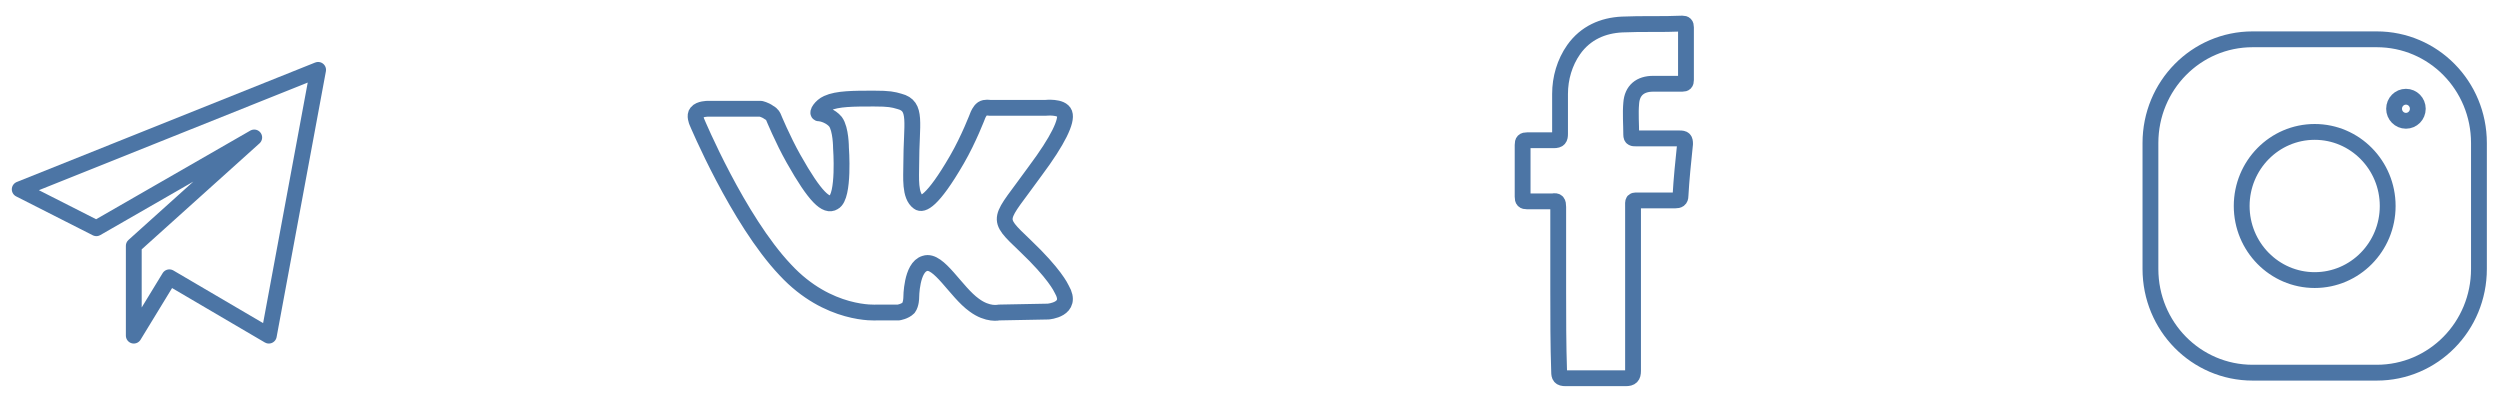 <svg width="158" height="25" viewBox="0 0 158 25" fill="none" xmlns="http://www.w3.org/2000/svg">
<path d="M55.399 19.75H56.783C56.783 19.75 57.187 19.691 57.418 19.457C57.591 19.223 57.591 18.813 57.591 18.813C57.591 18.813 57.591 16.882 58.456 16.648C59.321 16.355 60.417 18.462 61.57 19.281C62.435 19.925 63.127 19.75 63.127 19.75L66.241 19.691C66.241 19.691 67.856 19.574 67.106 18.286C67.049 18.169 66.645 17.291 64.8 15.536C62.839 13.663 63.127 14.014 65.434 10.795C66.876 8.864 67.452 7.635 67.279 7.167C67.106 6.699 66.068 6.816 66.068 6.816H62.55C62.55 6.816 62.262 6.757 62.089 6.874C61.916 6.991 61.801 7.284 61.801 7.284C61.801 7.284 61.224 8.806 60.474 10.093C58.917 12.785 58.283 12.961 58.052 12.785C57.475 12.376 57.591 11.205 57.591 10.386C57.591 7.752 57.994 6.699 56.841 6.406C56.437 6.289 56.207 6.23 55.226 6.23C53.957 6.23 52.919 6.23 52.285 6.523C51.881 6.699 51.593 7.167 51.766 7.167C51.997 7.167 52.516 7.342 52.804 7.694C53.15 8.162 53.15 9.332 53.15 9.332C53.15 9.332 53.381 12.434 52.689 12.785C52.227 13.078 51.535 12.493 50.151 10.034C49.459 8.806 48.882 7.401 48.882 7.401C48.882 7.401 48.825 7.225 48.594 7.108C48.363 6.933 48.075 6.874 48.075 6.874H44.73C44.73 6.874 44.211 6.874 44.038 7.108C43.865 7.284 44.038 7.694 44.038 7.694C44.038 7.694 46.633 13.897 49.632 17.057C52.343 19.984 55.399 19.75 55.399 19.75Z" stroke="#4C75A5" stroke-miterlimit="10" stroke-linecap="round" stroke-linejoin="round"/>
<path fill-rule="evenodd" clip-rule="evenodd" d="M98.479 18.345C98.479 16.59 98.479 14.834 98.479 13.078C98.479 12.785 98.422 12.668 98.133 12.727C97.614 12.727 97.038 12.727 96.519 12.727C96.288 12.727 96.23 12.668 96.23 12.434C96.23 11.322 96.23 10.269 96.23 9.157C96.23 8.923 96.288 8.864 96.519 8.864C97.095 8.864 97.614 8.864 98.191 8.864C98.537 8.864 98.595 8.747 98.595 8.455C98.595 7.635 98.595 6.816 98.595 5.938C98.595 4.943 98.883 3.948 99.46 3.129C100.21 2.075 101.305 1.607 102.516 1.549C103.785 1.49 105.054 1.549 106.323 1.49C106.496 1.49 106.553 1.549 106.553 1.724C106.553 2.836 106.553 3.948 106.553 5.06C106.553 5.236 106.496 5.294 106.323 5.294C105.688 5.294 105.112 5.294 104.477 5.294C103.67 5.294 103.151 5.704 103.093 6.523C103.035 7.167 103.093 7.869 103.093 8.513C103.093 8.747 103.208 8.747 103.381 8.747C104.304 8.747 105.227 8.747 106.15 8.747C106.438 8.747 106.496 8.806 106.496 9.098C106.38 10.21 106.265 11.322 106.207 12.376C106.207 12.61 106.092 12.668 105.861 12.668C105.112 12.668 104.362 12.668 103.67 12.668C103.151 12.668 103.208 12.61 103.208 13.136C103.208 16.59 103.208 19.984 103.208 23.437C103.208 23.788 103.093 23.905 102.747 23.905C101.478 23.905 100.21 23.905 98.941 23.905C98.595 23.905 98.537 23.788 98.537 23.495C98.479 21.798 98.479 20.042 98.479 18.345Z" stroke="#4C75A5" stroke-miterlimit="10" stroke-linecap="round" stroke-linejoin="round"/>
<path d="M150.21 23.553H142.367C138.791 23.553 135.908 20.627 135.908 16.998V9.039C135.908 5.411 138.791 2.484 142.367 2.484H150.21C153.786 2.484 156.669 5.411 156.669 9.039V16.998C156.669 20.627 153.786 23.553 150.21 23.553Z" stroke="#4C75A5" stroke-miterlimit="10" stroke-linecap="round" stroke-linejoin="round"/>
<path d="M146.289 17.701C148.837 17.701 150.902 15.604 150.902 13.019C150.902 10.433 148.837 8.337 146.289 8.337C143.741 8.337 141.675 10.433 141.675 13.019C141.675 15.604 143.741 17.701 146.289 17.701Z" stroke="#4C75A5" stroke-miterlimit="10" stroke-linecap="round" stroke-linejoin="round"/>
<path d="M152.056 7.634C152.47 7.634 152.805 7.294 152.805 6.874C152.805 6.453 152.47 6.113 152.056 6.113C151.642 6.113 151.306 6.453 151.306 6.874C151.306 7.294 151.642 7.634 152.056 7.634Z" stroke="#4C75A5" stroke-miterlimit="10" stroke-linecap="round" stroke-linejoin="round"/>
<path d="M8.455 21.212V15.536L16.067 8.688L6.09 14.424L1.246 11.966L20.105 4.416L16.99 21.212L10.704 17.525L8.455 21.212Z" stroke="#4C75A5" stroke-miterlimit="10" stroke-linecap="round" stroke-linejoin="round"/>
</svg>
